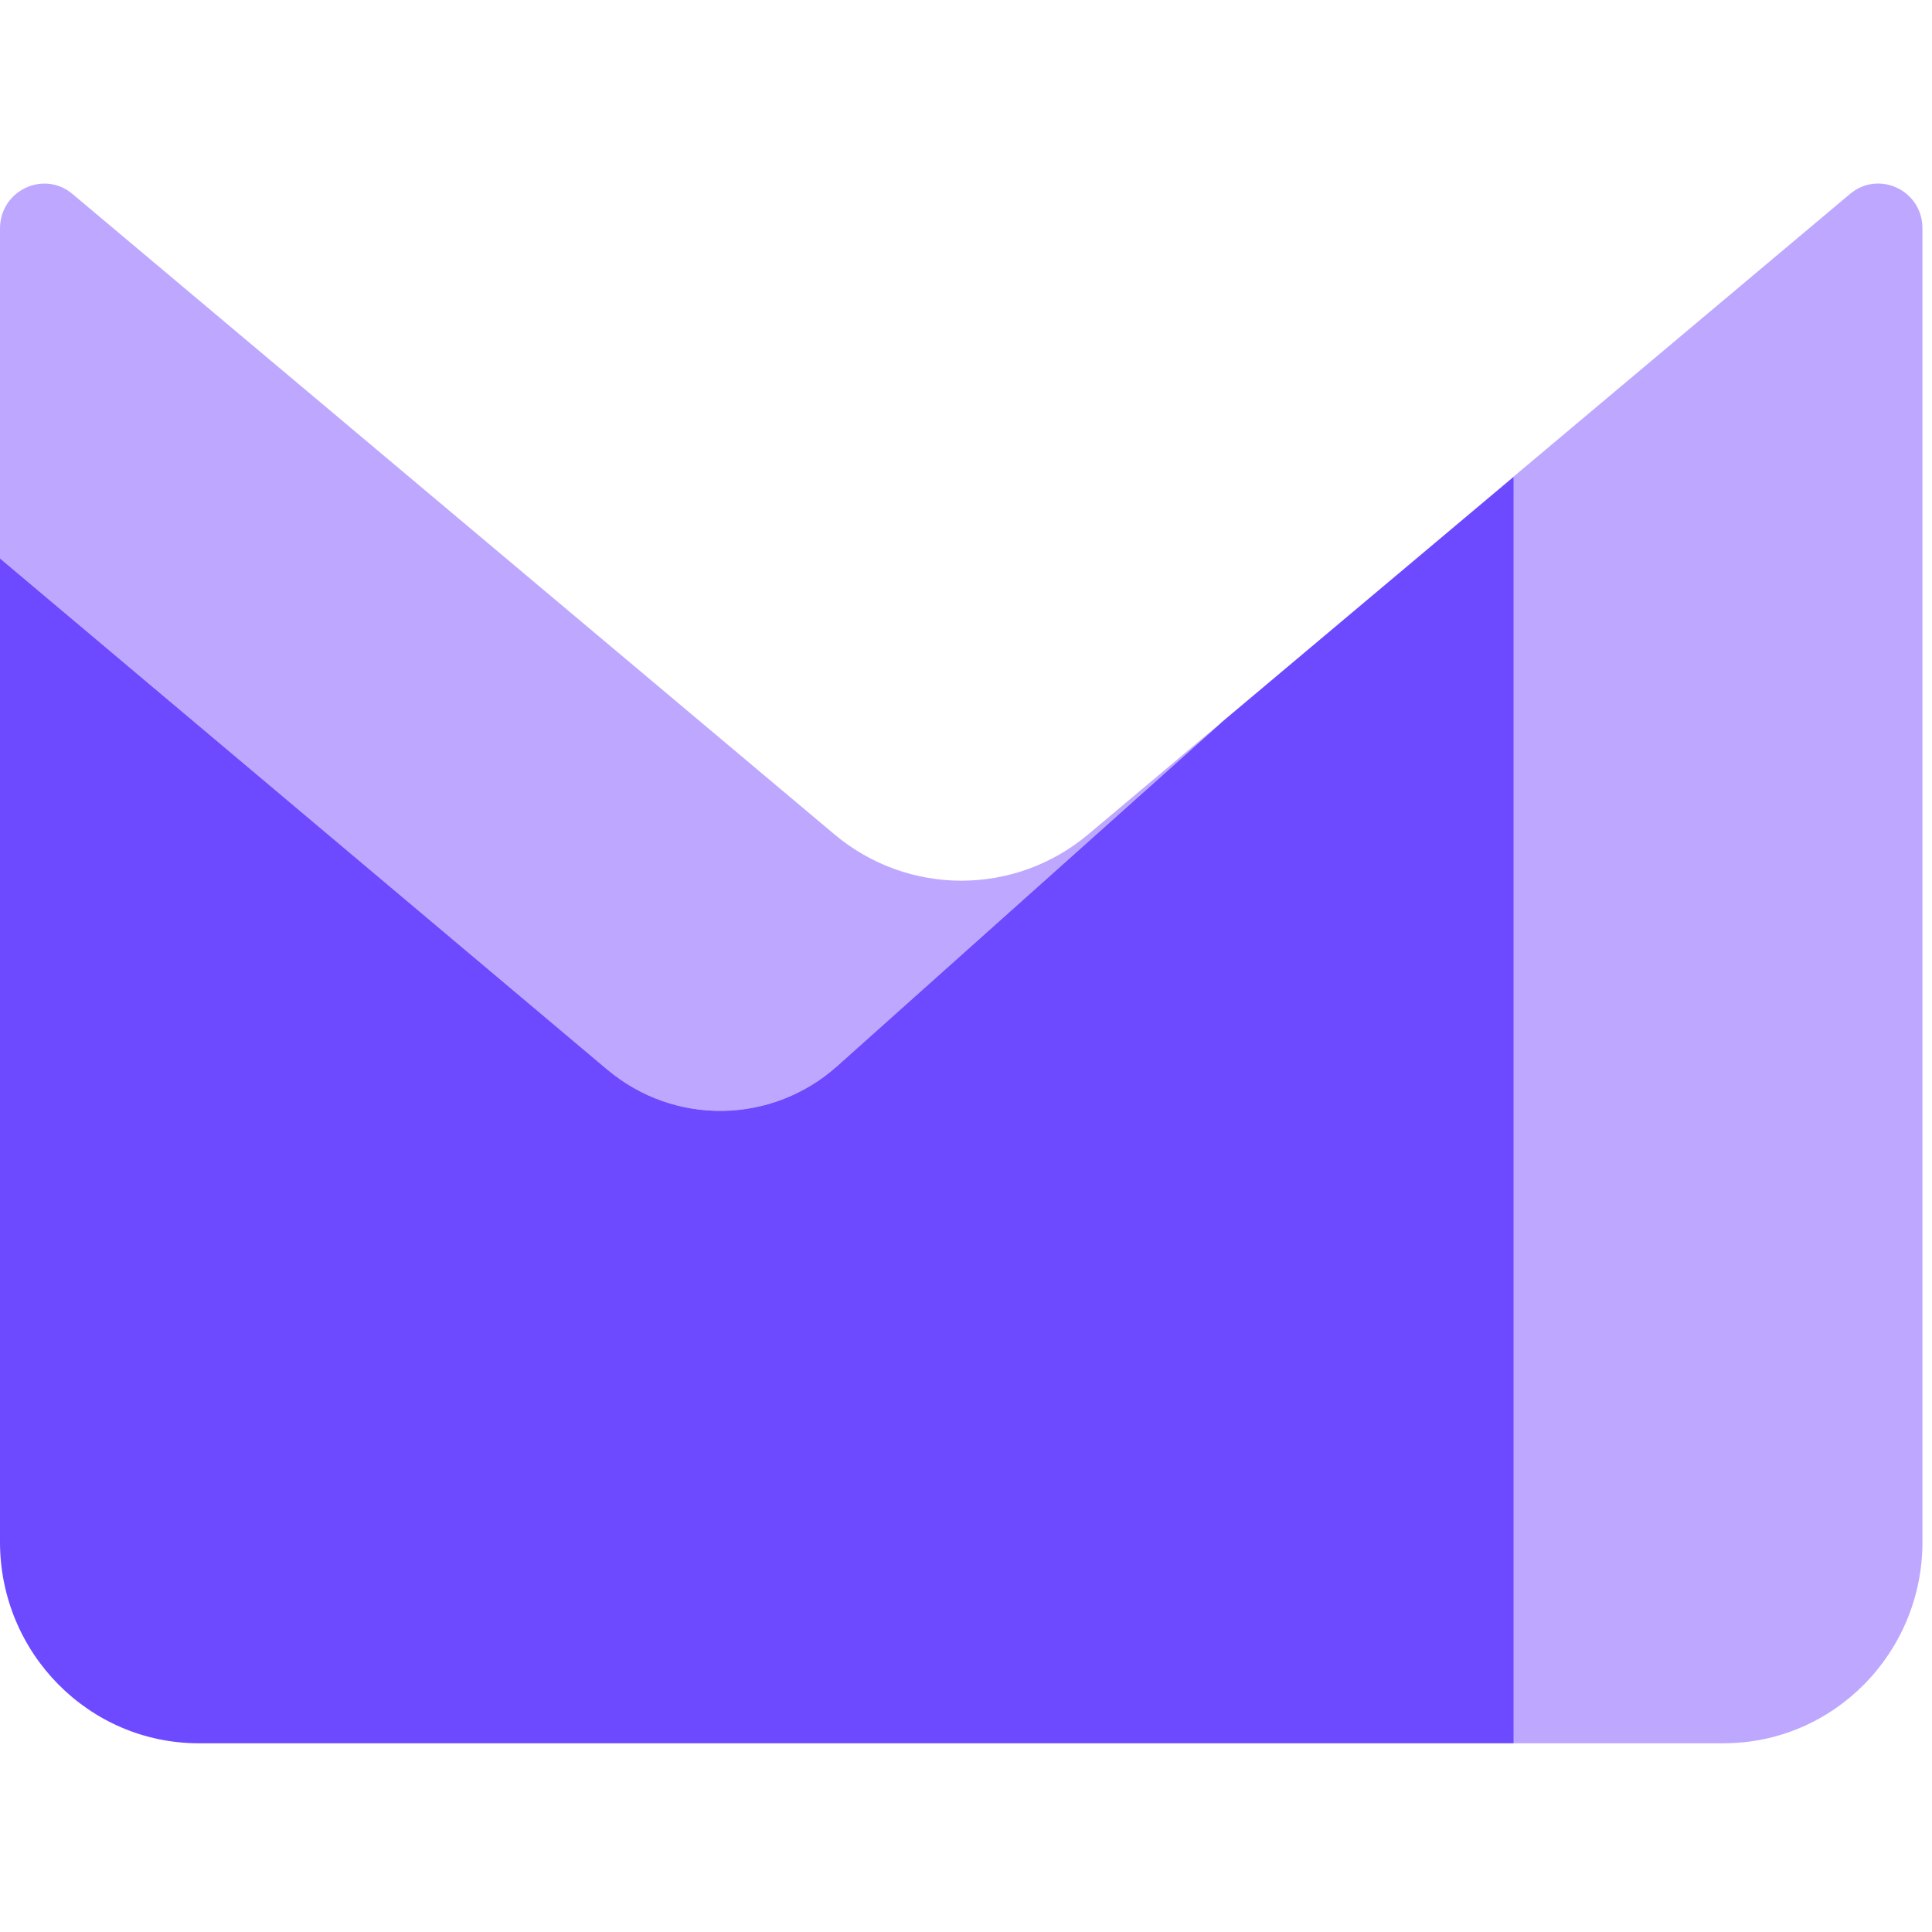 <svg width="48" height="48" viewBox="0 0 200 162" fill="none" xmlns="http://www.w3.org/2000/svg">
    <path fill-rule="evenodd" clip-rule="evenodd"
        d="M156.696 30.331V161.462H178.434C189.801 161.462 199.012 152.124 199.012 140.625V4.639C199.012 0.71 194.499 -1.429 191.508 1.081L156.696 30.331Z"
        fill="#BEA7FF"></path>
    <path fill-rule="evenodd" clip-rule="evenodd"
        d="M126.378 55.837L86.665 91.361C79.894 97.408 69.787 97.552 62.853 91.71L0 38.805V4.659C0 0.731 4.514 -1.429 7.503 1.08L86.36 67.356C93.985 73.774 105.047 73.774 112.672 67.356L126.378 55.837Z"
        fill="#BEA7FF"></path>
    <path
        d="M156.696 30.352L126.378 55.837L126.398 55.837L86.665 91.361C79.894 97.409 69.787 97.553 62.853 91.711L0 38.806V140.626C0 152.124 9.211 161.463 20.578 161.463H156.696V30.352Z"
        fill="#6D4AFF"></path>
</svg>